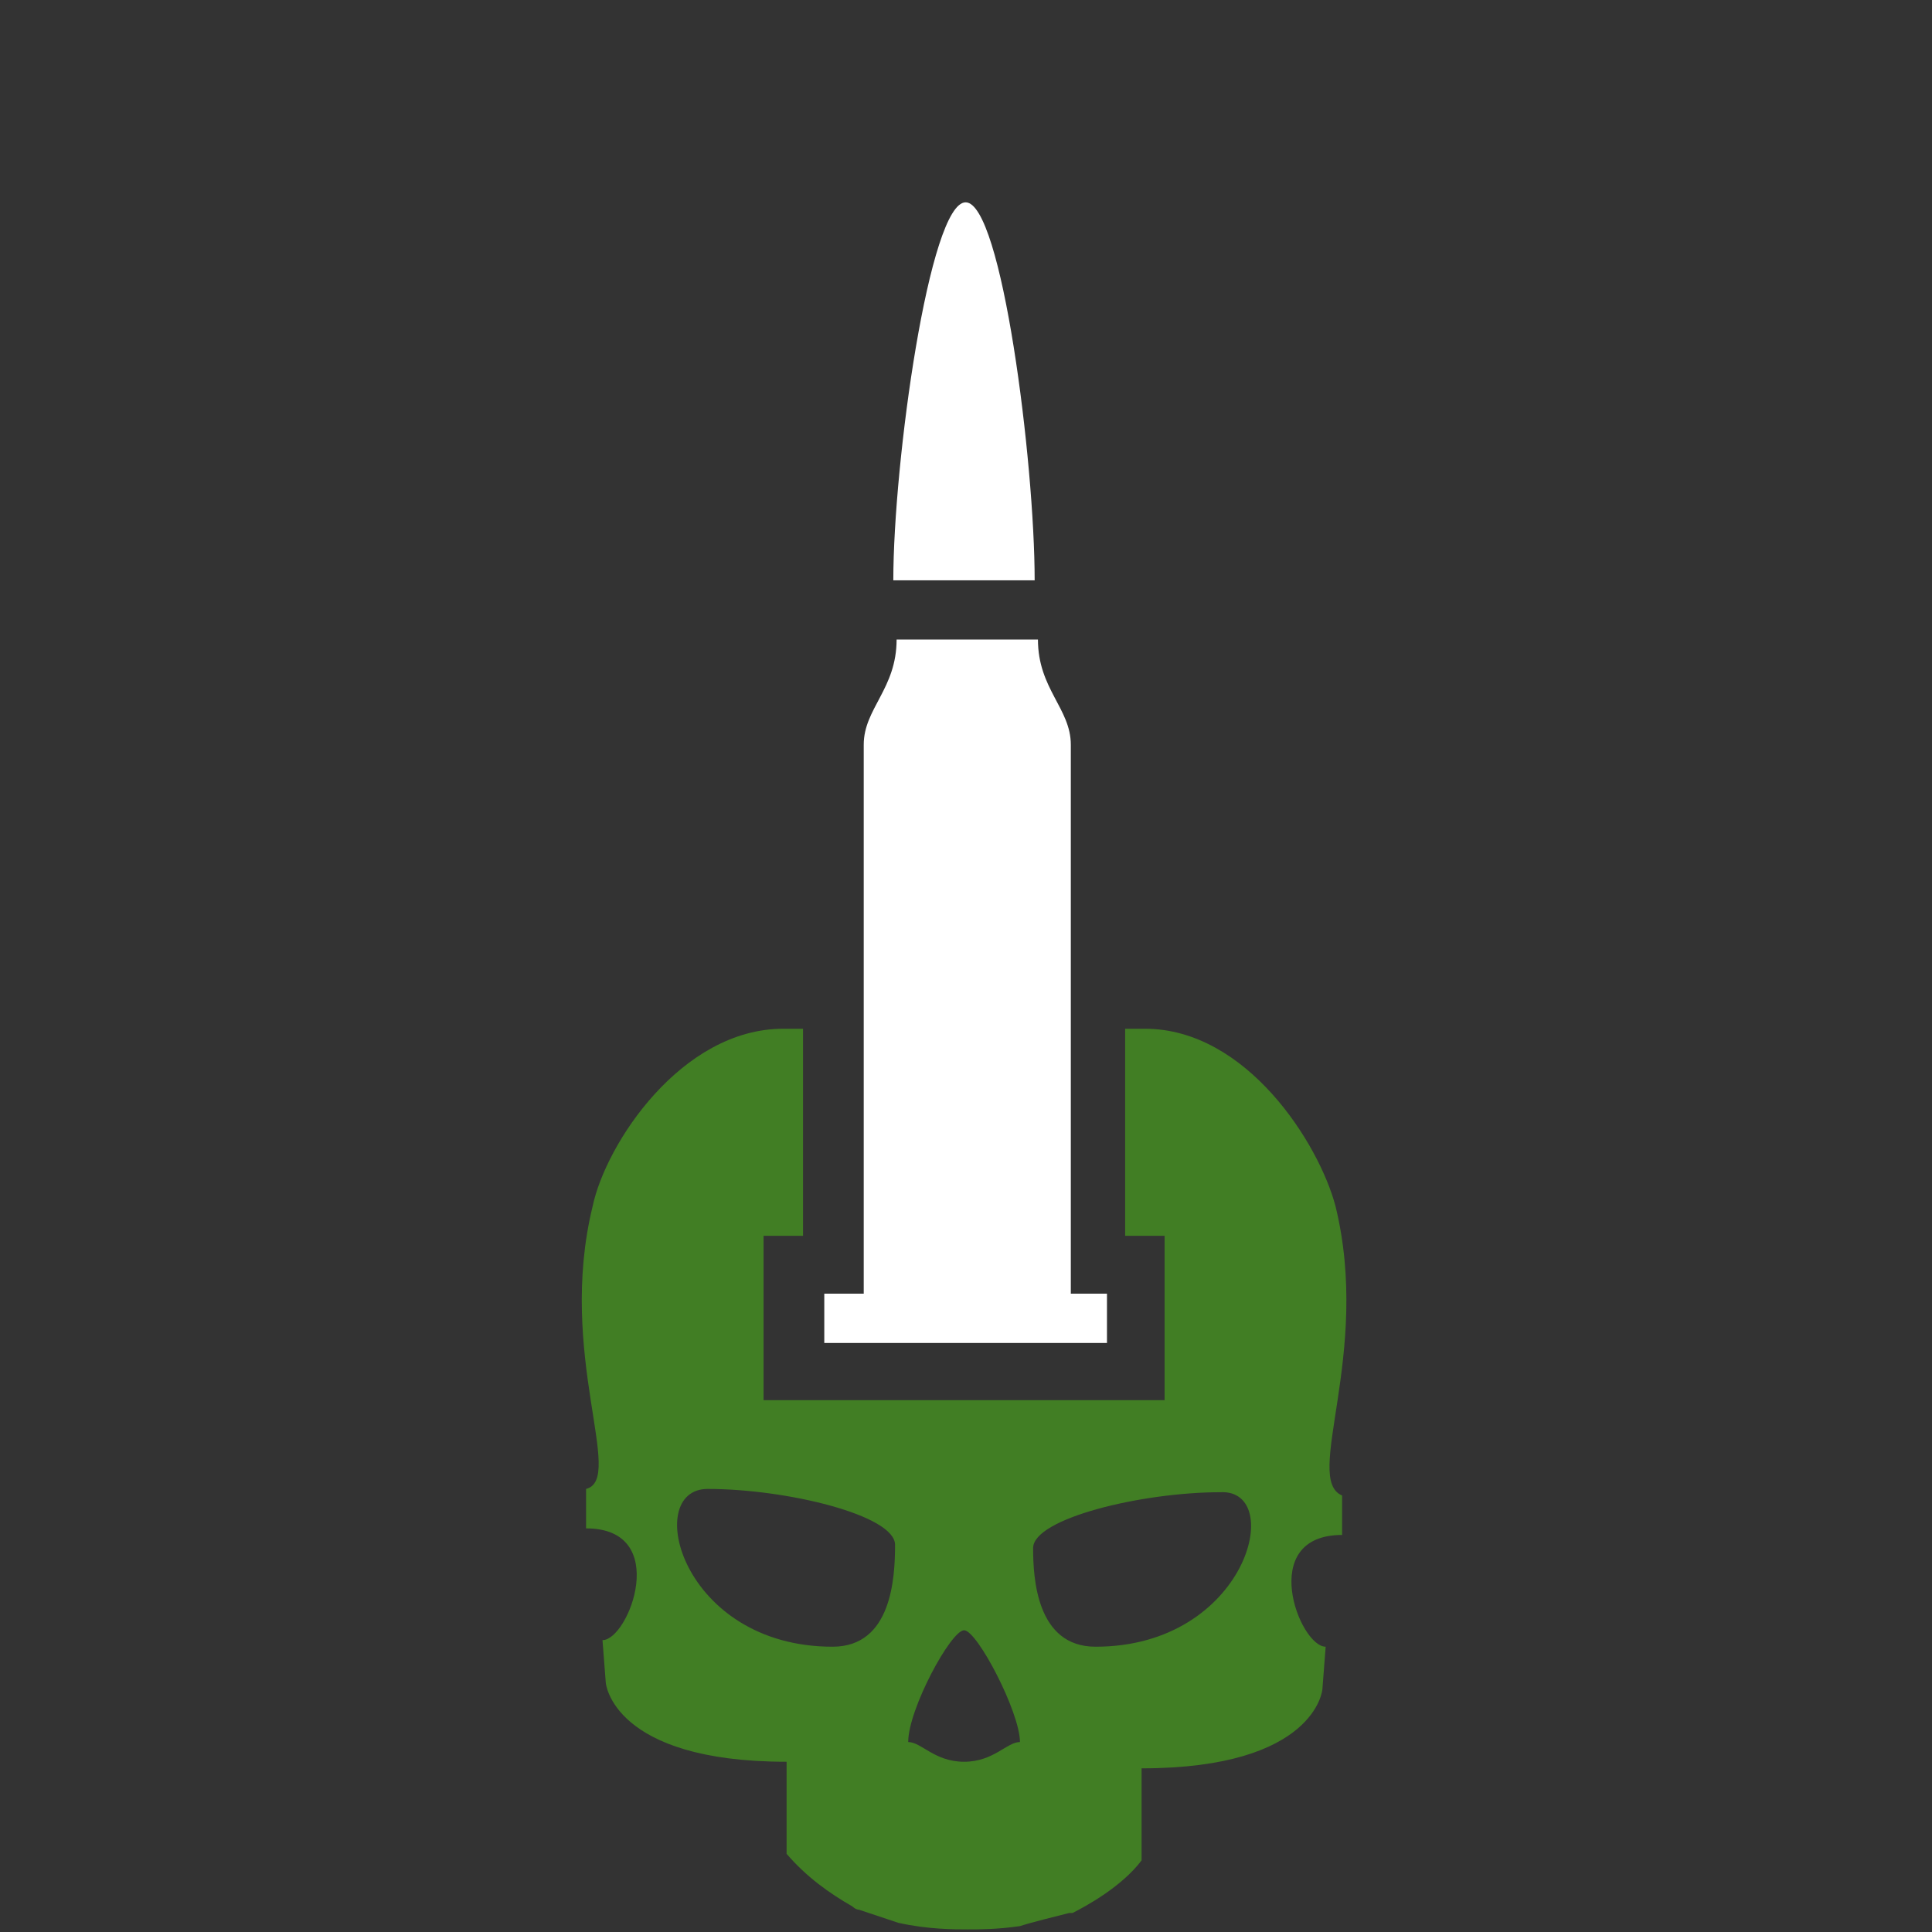 <?xml version="1.0" encoding="UTF-8" standalone="no"?>
<!-- Generator: Adobe Illustrator 23.0.1, SVG Export Plug-In . SVG Version: 6.00 Build 0)  -->

<svg
   version="1.1"
   x="0px"
   y="0px"
   viewBox="0 0 72 72"
   xml:space="preserve"
   id="svg969"
   width="72"
   height="72"
   xmlns="http://www.w3.org/2000/svg"
   xmlns:svg="http://www.w3.org/2000/svg"><rect x="0" y="0" width="72" height="72" fill="#333333" stroke="none"/><defs
   id="defs973" />
<style
   type="text/css"
   id="style2">
	.st0{fill:#FFFFFF;}
	.st1{fill:#B65A27;}
	.st2{fill:#898966;}
	.st3{fill:#417E24;}
	.st4{fill:#4D545E;}
	.st5{fill:#781907;}
	.st6{fill:#838383;}
	.st7{fill:#D6A648;}
	.st8{fill:#AE4025;}
	.st9{fill:#727272;}
	.st10{fill:#A15841;}
	.st11{fill:#7F8036;}
	.st12{fill:#DF6F5A;}
	.st13{enable-background:new    ;}
	.st14{fill:#B14D39;}
	.st15{fill:none;stroke:#FFFFFF;stroke-width:2.929;stroke-miterlimit:10;}
	.st16{fill:#515A65;enable-background:new    ;}
	.st17{fill:#617F92;}
	.st18{fill:#555F47;}
	.st19{fill:#686868;}
	.st20{fill:#635956;}
	.st21{fill:#636363;}
</style>
<g
   id="layer21"
   transform="translate(-1036.274,76.24)"><g
     id="g228"
     transform="matrix(1.225,0,0,1.225,852.56,-299.562)">
					<g
   id="layer4-98_5_"
   transform="translate(21.547,6.259)">
						<path
   class="st0"
   d="m 162.1,215.4 v 1.5 h -8.6 v -1.5 h 1.2 v -16.7 c 0,-1.1 1,-1.7 1,-3.2 h 4.3 c 0,1.5 1,2.1 1,3.2 v 16.7 z"
   id="path221" />
						<path
   class="st0"
   d="m 159.9,193.7 h -4.3 c 0,-3.6 1.1,-11.5 2.2,-11.5 1.1,0 2.1,7.9 2.1,11.5 z"
   id="path223" />
					</g>
					<path
   class="st3"
   d="m 190.6,219 c -0.5,-1.9 -2.7,-5.4 -5.8,-5.4 h -0.6 v 6.3 h 1.2 v 5 h -12.2 v -5 h 1.2 v -6.3 h -0.6 c -3.1,0 -5.4,3.5 -5.8,5.4 -1.1,4.5 1,8.3 -0.2,8.6 v 1.2 c 2.6,0 1.3,3.4 0.5,3.4 l 0.1,1.3 c 0,0 0.2,2.4 5.5,2.4 v 2.8 c 0.6,0.7 1.3,1.2 2,1.6 0,0 0,0 0,0 0,0 0.1,0.1 0.2,0.1 l 1.2,0.4 c 0.9,0.2 1.7,0.2 2.1,0.2 0.4,0 0.9,0 1.6,-0.1 v 0 c 0,0 0,0 0,0 0.3,-0.1 1.1,-0.3 1.5,-0.4 0,0 0,0 0.1,0 v 0 c 0,0 0,0 0,0 0,0 0,0 0,0 0.4,-0.2 1.5,-0.8 2.1,-1.6 v -2.8 c 5.3,0 5.5,-2.4 5.5,-2.4 l 0.1,-1.3 c -0.8,0 -2.1,-3.4 0.5,-3.4 v -1.2 c -1.2,-0.5 0.9,-4.3 -0.2,-8.8 z m -15.3,13.4 c -4.6,0 -5.8,-4.8 -3.8,-4.8 2.4,0 5.7,0.8 5.7,1.7 0,1 -0.1,3.1 -1.9,3.1 z m 4,3.5 c -0.9,0 -1.3,-0.6 -1.7,-0.6 0,-1 1.3,-3.4 1.7,-3.4 0.4,0 1.7,2.5 1.7,3.4 -0.4,0 -0.8,0.6 -1.7,0.6 z m 4,-3.5 c -1.8,0 -1.9,-2.1 -1.9,-3 0,-0.9 3.3,-1.7 5.7,-1.7 2,-0.1 0.8,4.7 -3.8,4.7 z"
   id="path226" />
				</g></g>

</svg>
